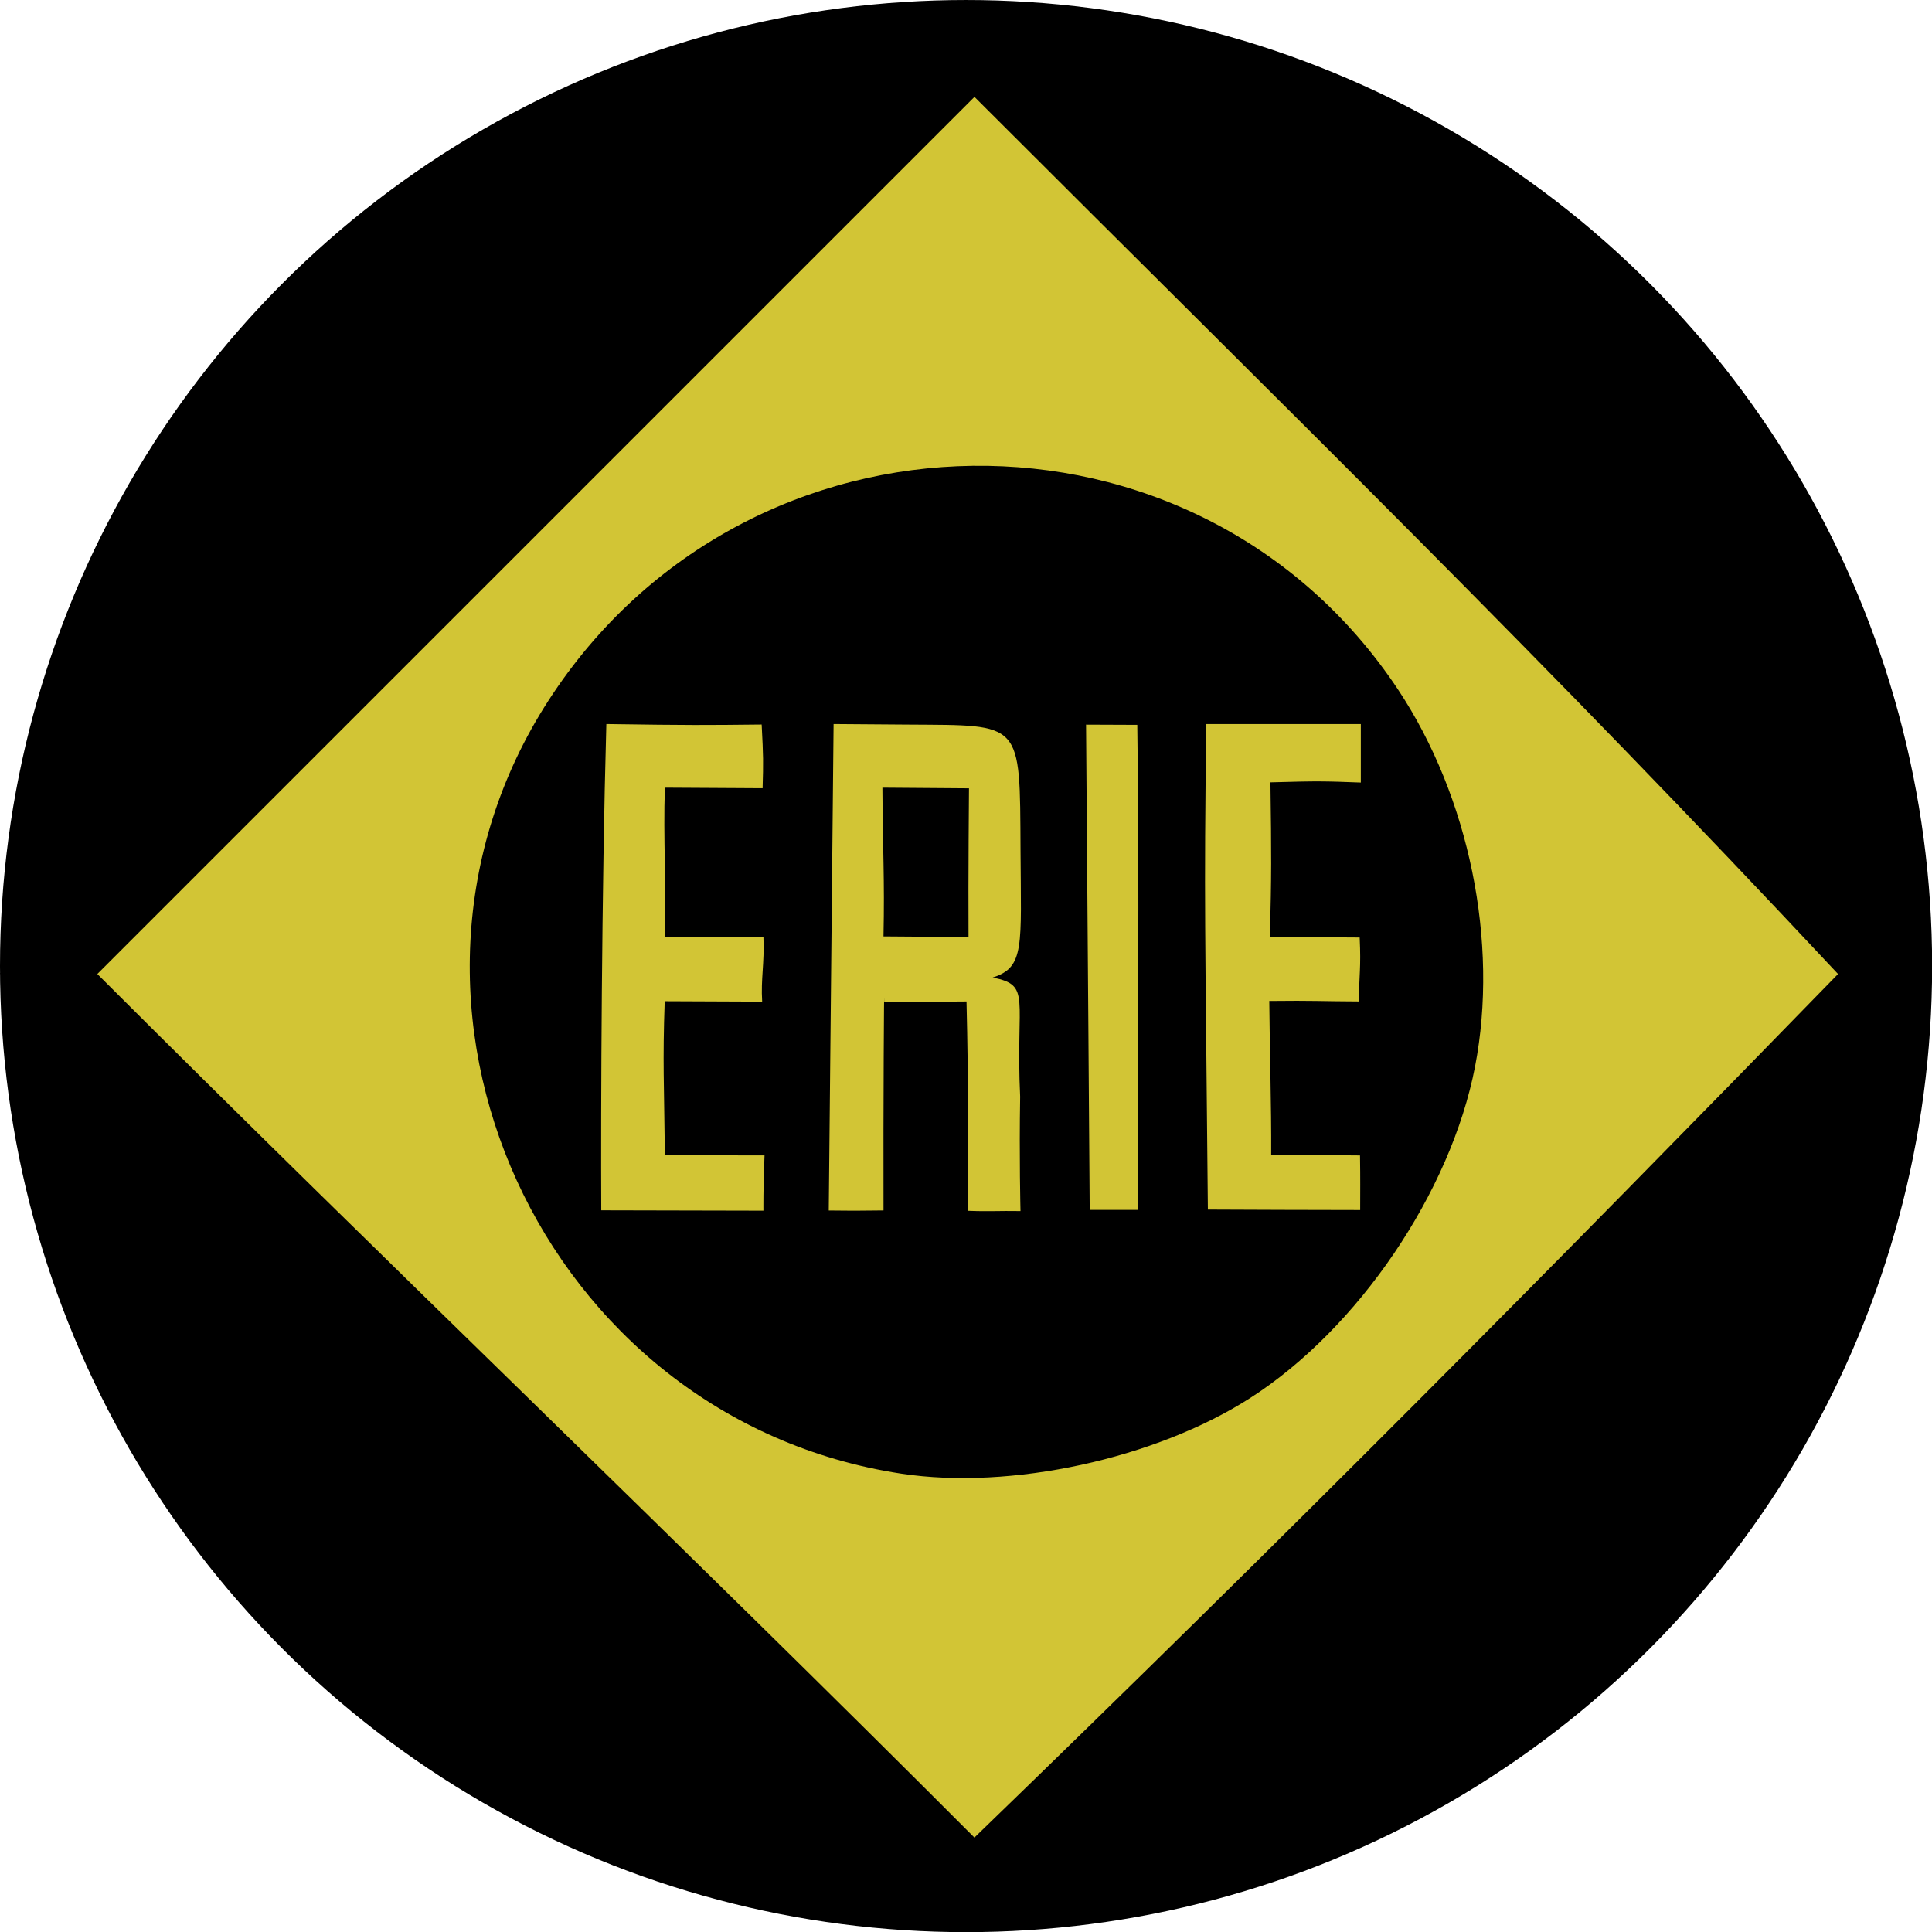 <svg width="191.987" height="192" viewBox="0 0 191.987 192">
  <circle class="color-main color-black" cx="96" cy="96.001" r="96"/>
  <path class="color-stroke-main color-stroke-reserved-white color-stroke-black" stroke="#000" stroke-width=".916" d="M96.749.648.648 96.745c31.507 31.486 63.8 62.265 96.096 94.613 34.332-33.206 62.994-62.13 94.623-94.61-32.488-34.75-58.51-60-94.618-96.1z"/>
  <path class="color-yellow" fill="#d2c535" d="M182.651 96.79c-29.466-31.519-53.068-54.421-85.816-87.164L9.673 96.788c28.577 28.56 57.866 56.475 87.157 85.816 31.139-30.118 57.134-56.352 85.821-85.814m-93.085 49.65c-35.7-5.422-54.539-46.694-35.065-76.823 19.801-30.637 64.435-31.21 84.432-1.084 7.07 10.653 10.027 25.133 7.646 37.454-2.412 12.487-11.623 26.063-22.346 32.938-9.427 6.044-23.816 9.163-34.667 7.515m-13.703-26.133s-.029-2.257.109-5.493l-9.902-.013c-.076-7.113-.228-9.273-.016-15.31l9.684.041c-.141-2.294.237-3.759.125-6.434l-9.81-.023c.175-4.934-.158-9.868.017-14.803l9.711.056c.078-2.685.077-3.057-.092-6.33-5.63.06-7.06.075-15.435-.049-.467 16.572-.555 38.287-.506 48.322 6.536.02 16.115.036 16.115.036m12-20.727 8.181-.064c.218 9.097.092 10.7.16 20.803 2.002.086 3.035-.009 5.205.028 0 0-.135-5.399-.034-11.365-.463-9.9 1.16-11.061-2.727-11.846 3.196-1.007 2.815-3.102 2.764-12.63-.07-12.98.235-12.416-11.223-12.502l-7.353-.055-.48 48.34c2.98.032 3.29.012 5.44-.006-.03-10.089.059-23.58.068-20.704zm-.177-21.308 8.604.064s-.081 8.758-.046 14.778l-8.45-.062c.12-5.732-.072-8.413-.108-14.78m25.327-6.242-5.09-.02c.134 16.33.362 48.222.362 48.222 2.468-.003 2.642-.003 4.812-.003-.094-16.382.158-31.817-.084-48.198zm22.151 48.213c0-2.047.021-2.99-.017-5.425l-8.827-.071c.024-5.008-.148-10.273-.189-15.28 4.508-.052 4.893.031 8.916.048 0-2.81.215-3.209.067-6.352l-8.92-.058c.159-6.284.154-7.989.052-15.362 5.078-.151 5.687-.097 8.982.02V71.95h-15.356c-.239 18.21-.107 19.343.157 48.248 6.573.033 8.406.029 15.135.046z"/>
</svg>
